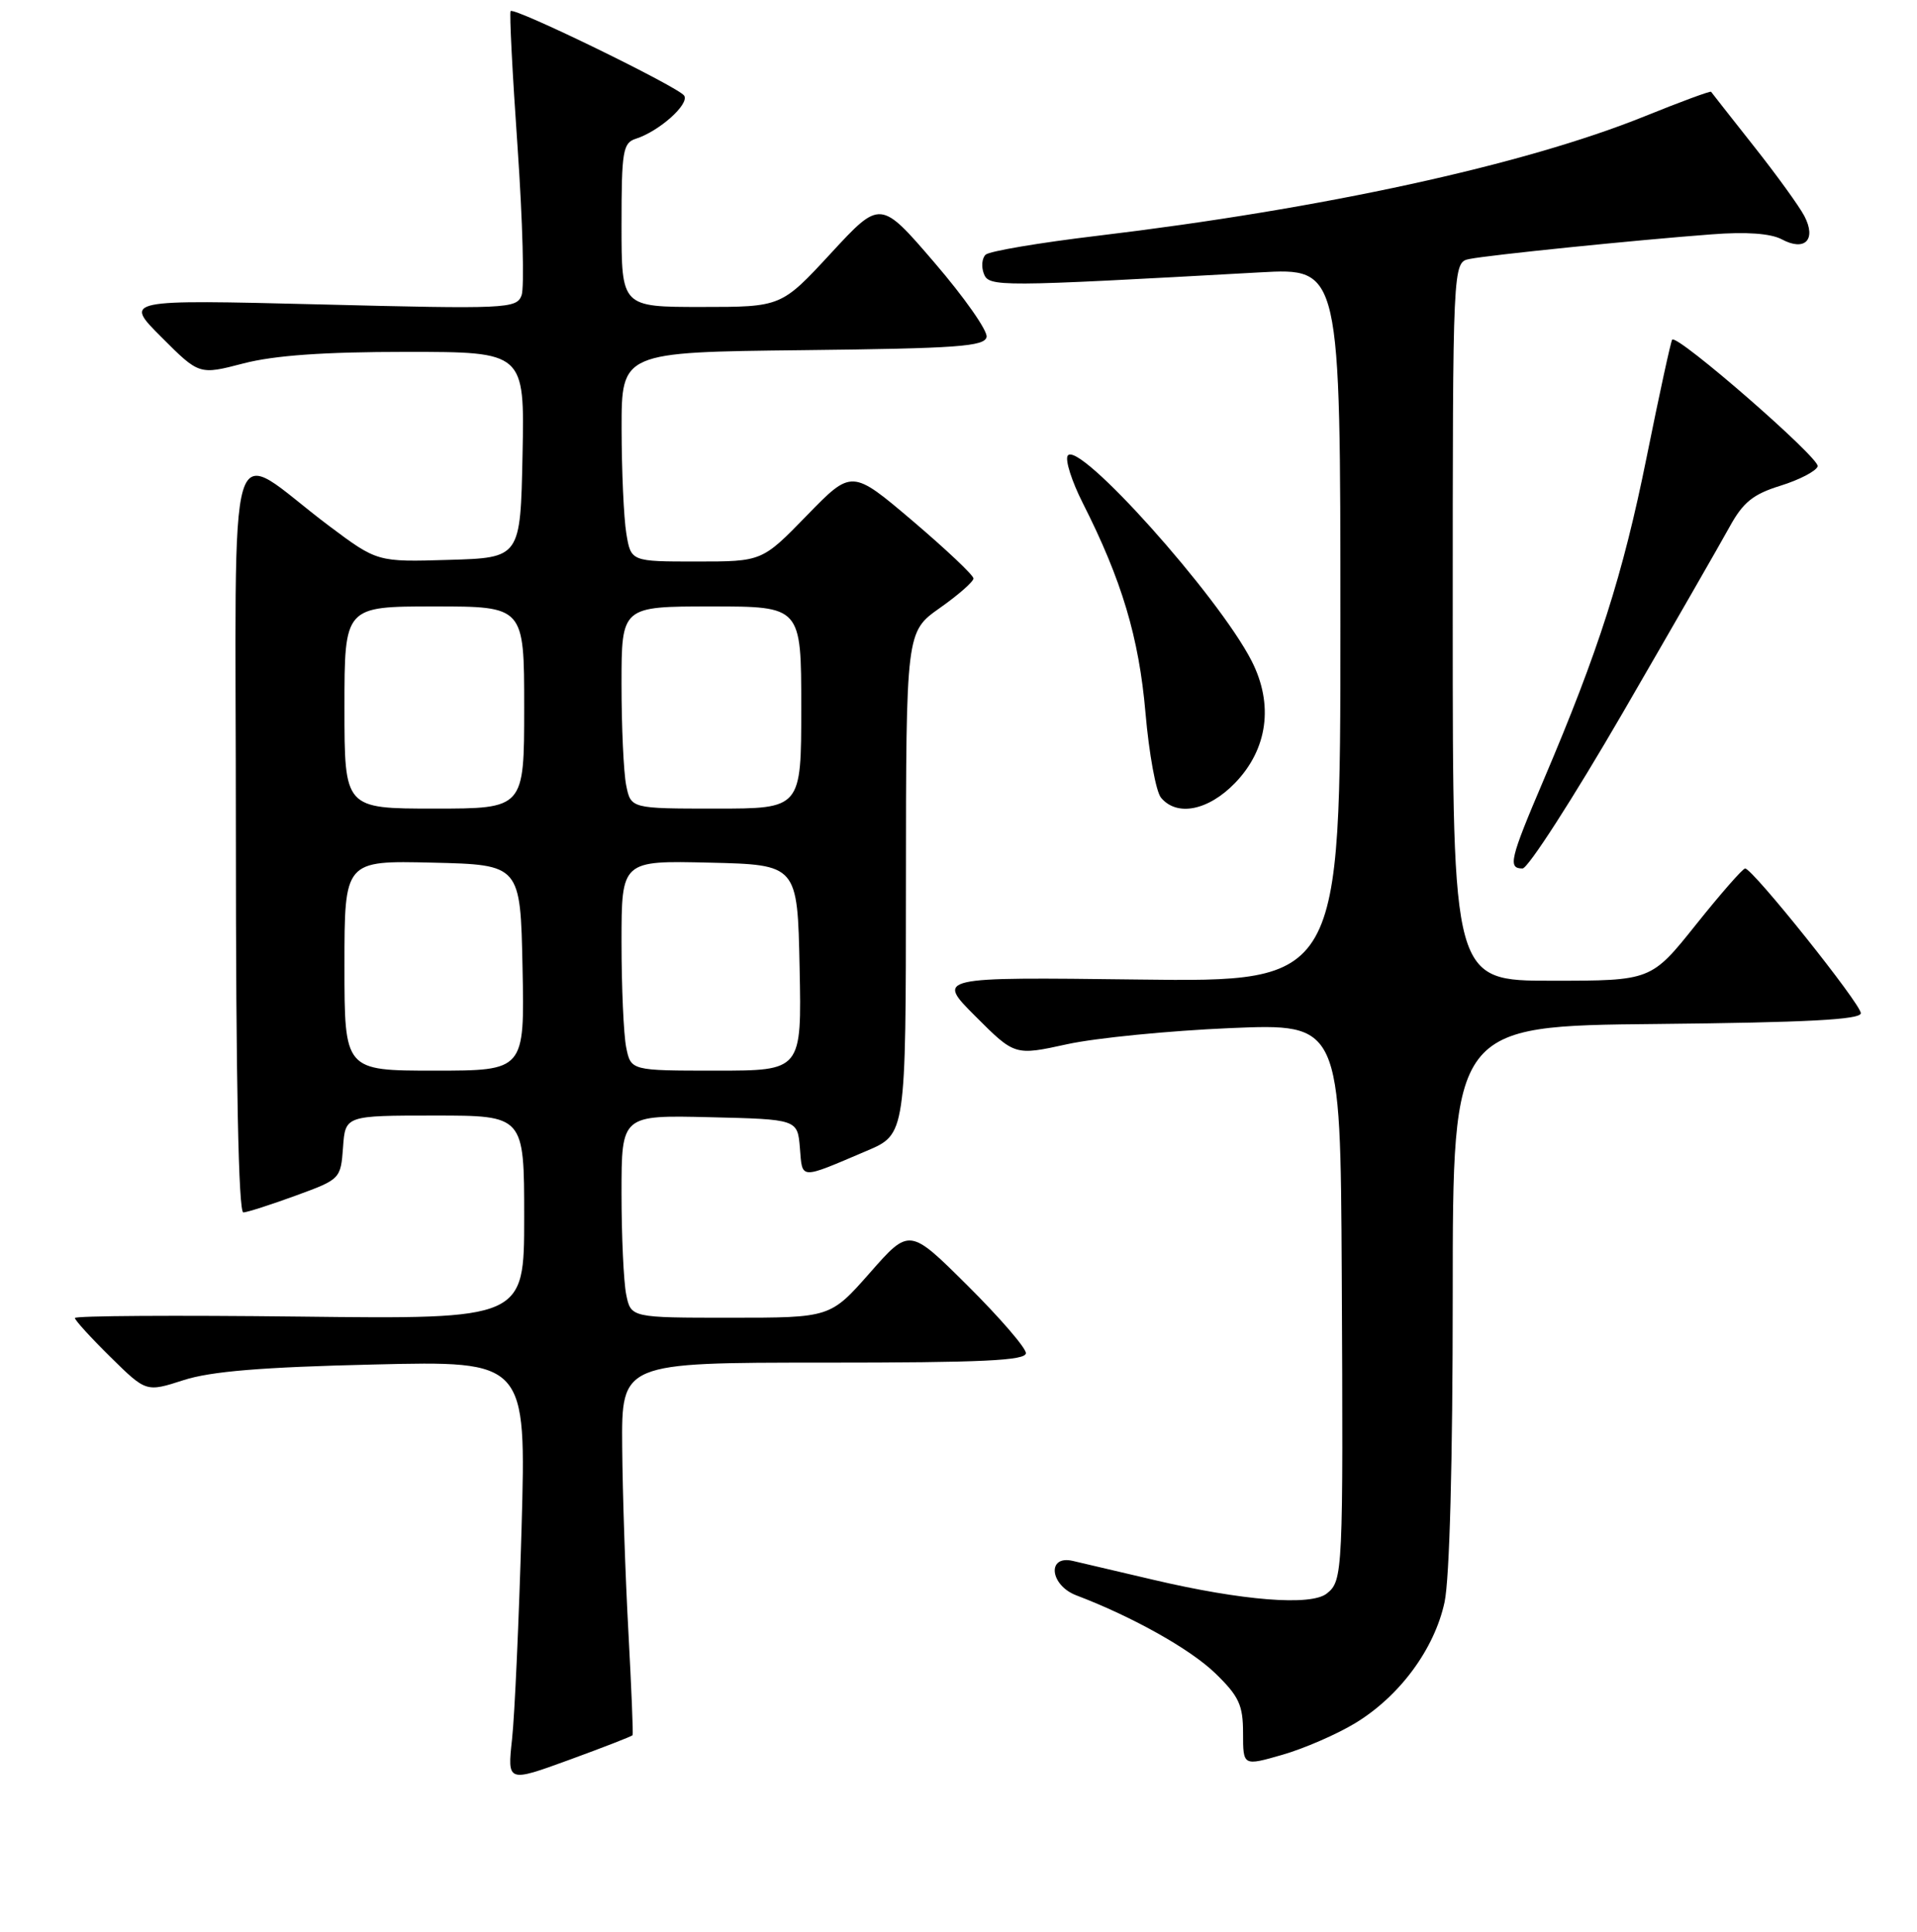 <?xml version="1.0" encoding="UTF-8" standalone="no"?>
<!DOCTYPE svg PUBLIC "-//W3C//DTD SVG 1.1//EN" "http://www.w3.org/Graphics/SVG/1.1/DTD/svg11.dtd" >
<svg xmlns="http://www.w3.org/2000/svg" xmlns:xlink="http://www.w3.org/1999/xlink" version="1.1" viewBox="0 0 256 258">
 <g >
 <path fill="currentColor"
d=" M 84.48 231.76 C 84.57 231.62 84.32 225.43 83.92 218.00 C 83.51 210.57 83.14 199.44 83.09 193.25 C 83.00 182.00 83.00 182.00 110.00 182.00 C 131.20 182.00 137.00 181.73 137.00 180.73 C 137.00 180.03 133.50 175.97 129.22 171.72 C 121.45 163.99 121.45 163.99 116.17 170.00 C 110.88 176.00 110.88 176.00 97.57 176.00 C 84.25 176.00 84.25 176.00 83.62 172.88 C 83.28 171.16 83.00 165.07 83.00 159.34 C 83.00 148.94 83.00 148.94 94.75 149.22 C 106.50 149.50 106.50 149.50 106.82 153.33 C 107.17 157.59 106.68 157.57 115.73 153.72 C 120.97 151.50 120.97 151.50 120.98 117.94 C 121.00 84.39 121.00 84.39 125.50 81.21 C 127.97 79.47 130.00 77.69 130.00 77.26 C 130.00 76.83 126.34 73.38 121.88 69.58 C 113.75 62.68 113.75 62.68 107.76 68.84 C 101.77 75.00 101.77 75.00 93.02 75.00 C 84.26 75.00 84.26 75.00 83.64 71.25 C 83.30 69.19 83.02 62.90 83.01 57.27 C 83.00 47.04 83.00 47.04 107.24 46.77 C 127.85 46.54 131.51 46.28 131.75 45.00 C 131.90 44.17 128.77 39.71 124.80 35.09 C 117.57 26.67 117.57 26.67 110.95 33.84 C 104.33 41.00 104.33 41.00 93.67 41.00 C 83.00 41.00 83.00 41.00 83.00 30.07 C 83.00 20.17 83.18 19.08 84.92 18.53 C 88.01 17.54 92.07 13.93 91.37 12.78 C 90.67 11.65 68.72 0.95 68.19 1.48 C 68.01 1.66 68.43 9.86 69.12 19.70 C 69.80 29.55 70.04 38.44 69.65 39.46 C 68.97 41.23 67.67 41.29 42.74 40.66 C 16.53 40.01 16.53 40.01 21.57 45.04 C 26.60 50.08 26.60 50.08 32.51 48.54 C 36.63 47.47 43.23 47.00 54.24 47.00 C 70.06 47.00 70.06 47.00 69.78 60.75 C 69.50 74.50 69.50 74.50 59.94 74.78 C 50.39 75.07 50.39 75.07 43.94 70.24 C 29.90 59.70 31.50 54.37 31.50 111.61 C 31.50 144.58 31.85 161.98 32.50 161.94 C 33.05 161.91 36.20 160.90 39.50 159.69 C 45.45 157.52 45.50 157.46 45.81 153.25 C 46.11 149.00 46.11 149.00 58.06 149.00 C 70.00 149.00 70.00 149.00 70.00 162.60 C 70.00 176.20 70.00 176.20 40.00 175.85 C 23.50 175.66 10.00 175.74 10.00 176.04 C 10.00 176.33 12.14 178.68 14.76 181.26 C 19.52 185.95 19.52 185.95 24.51 184.34 C 28.16 183.16 34.99 182.60 49.89 182.25 C 70.28 181.76 70.28 181.76 69.65 204.13 C 69.30 216.43 68.73 229.10 68.38 232.29 C 67.75 238.07 67.75 238.07 76.03 235.05 C 80.58 233.39 84.38 231.91 84.48 231.76 Z  M 180.97 230.16 C 186.91 226.56 191.56 220.26 192.91 213.99 C 193.58 210.85 194.00 195.17 194.00 172.97 C 194.00 137.03 194.00 137.03 221.25 136.77 C 241.28 136.57 248.50 136.19 248.50 135.33 C 248.50 134.09 234.04 116.00 233.05 116.00 C 232.73 116.00 229.78 119.37 226.49 123.49 C 220.50 130.99 220.50 130.99 207.25 130.99 C 194.00 131.00 194.00 131.00 194.00 83.02 C 194.00 35.04 194.00 35.04 196.25 34.59 C 198.89 34.06 218.38 32.07 228.59 31.30 C 233.22 30.94 236.47 31.18 237.95 31.97 C 241.03 33.62 242.60 32.01 240.96 28.86 C 240.28 27.56 237.24 23.35 234.19 19.50 C 231.15 15.65 228.59 12.39 228.50 12.26 C 228.42 12.12 224.41 13.60 219.59 15.55 C 203.47 22.05 176.69 27.89 146.50 31.50 C 138.80 32.42 132.10 33.55 131.62 34.02 C 131.13 34.49 131.03 35.62 131.38 36.55 C 132.07 38.34 133.13 38.33 168.25 36.38 C 179.00 35.78 179.00 35.78 179.00 83.48 C 179.00 131.17 179.00 131.17 152.01 130.83 C 125.02 130.50 125.02 130.50 130.27 135.75 C 135.52 141.00 135.52 141.00 142.51 139.47 C 146.35 138.63 156.14 137.67 164.25 137.32 C 179.00 136.70 179.00 136.70 179.18 170.10 C 179.38 210.14 179.34 211.13 177.18 212.84 C 175.06 214.53 165.90 213.80 154.00 211.00 C 149.32 209.90 144.49 208.77 143.25 208.48 C 139.76 207.68 140.21 211.75 143.75 213.09 C 151.27 215.95 158.98 220.28 162.30 223.50 C 165.46 226.57 166.00 227.74 166.00 231.49 C 166.00 235.89 166.00 235.89 171.25 234.38 C 174.14 233.55 178.51 231.65 180.97 230.16 Z  M 216.68 95.25 C 223.29 83.84 229.72 72.65 230.96 70.39 C 232.77 67.09 234.10 66.01 237.78 64.87 C 240.29 64.09 242.52 62.93 242.74 62.29 C 243.09 61.24 224.03 44.64 223.31 45.36 C 223.14 45.53 221.60 52.61 219.89 61.09 C 216.72 76.80 213.48 86.93 206.13 104.20 C 201.63 114.76 201.34 116.00 203.32 116.00 C 204.05 116.00 210.06 106.66 216.68 95.25 Z  M 164.92 104.59 C 169.29 100.07 170.11 94.10 167.15 88.29 C 162.70 79.57 143.95 58.65 142.58 60.87 C 142.22 61.45 143.13 64.29 144.59 67.18 C 149.80 77.46 152.10 85.14 152.97 95.22 C 153.44 100.65 154.37 105.74 155.04 106.54 C 157.16 109.10 161.35 108.27 164.92 104.59 Z  M 46.00 128.97 C 46.00 114.94 46.00 114.94 57.75 115.22 C 69.50 115.50 69.50 115.50 69.78 129.25 C 70.06 143.00 70.06 143.00 58.03 143.00 C 46.00 143.00 46.00 143.00 46.00 128.97 Z  M 83.62 139.88 C 83.28 138.16 83.00 131.84 83.00 125.84 C 83.00 114.94 83.00 114.94 94.75 115.22 C 106.50 115.50 106.50 115.50 106.78 129.25 C 107.06 143.00 107.06 143.00 95.65 143.00 C 84.25 143.00 84.25 143.00 83.62 139.88 Z  M 46.00 94.50 C 46.00 81.00 46.00 81.00 58.00 81.00 C 70.00 81.00 70.00 81.00 70.00 94.50 C 70.00 108.00 70.00 108.00 58.00 108.00 C 46.00 108.00 46.00 108.00 46.00 94.50 Z  M 83.62 104.88 C 83.28 103.16 83.00 97.08 83.00 91.38 C 83.00 81.00 83.00 81.00 95.00 81.00 C 107.00 81.00 107.00 81.00 107.00 94.50 C 107.00 108.00 107.00 108.00 95.62 108.00 C 84.25 108.00 84.25 108.00 83.62 104.88 Z "/>
</g>
</svg>